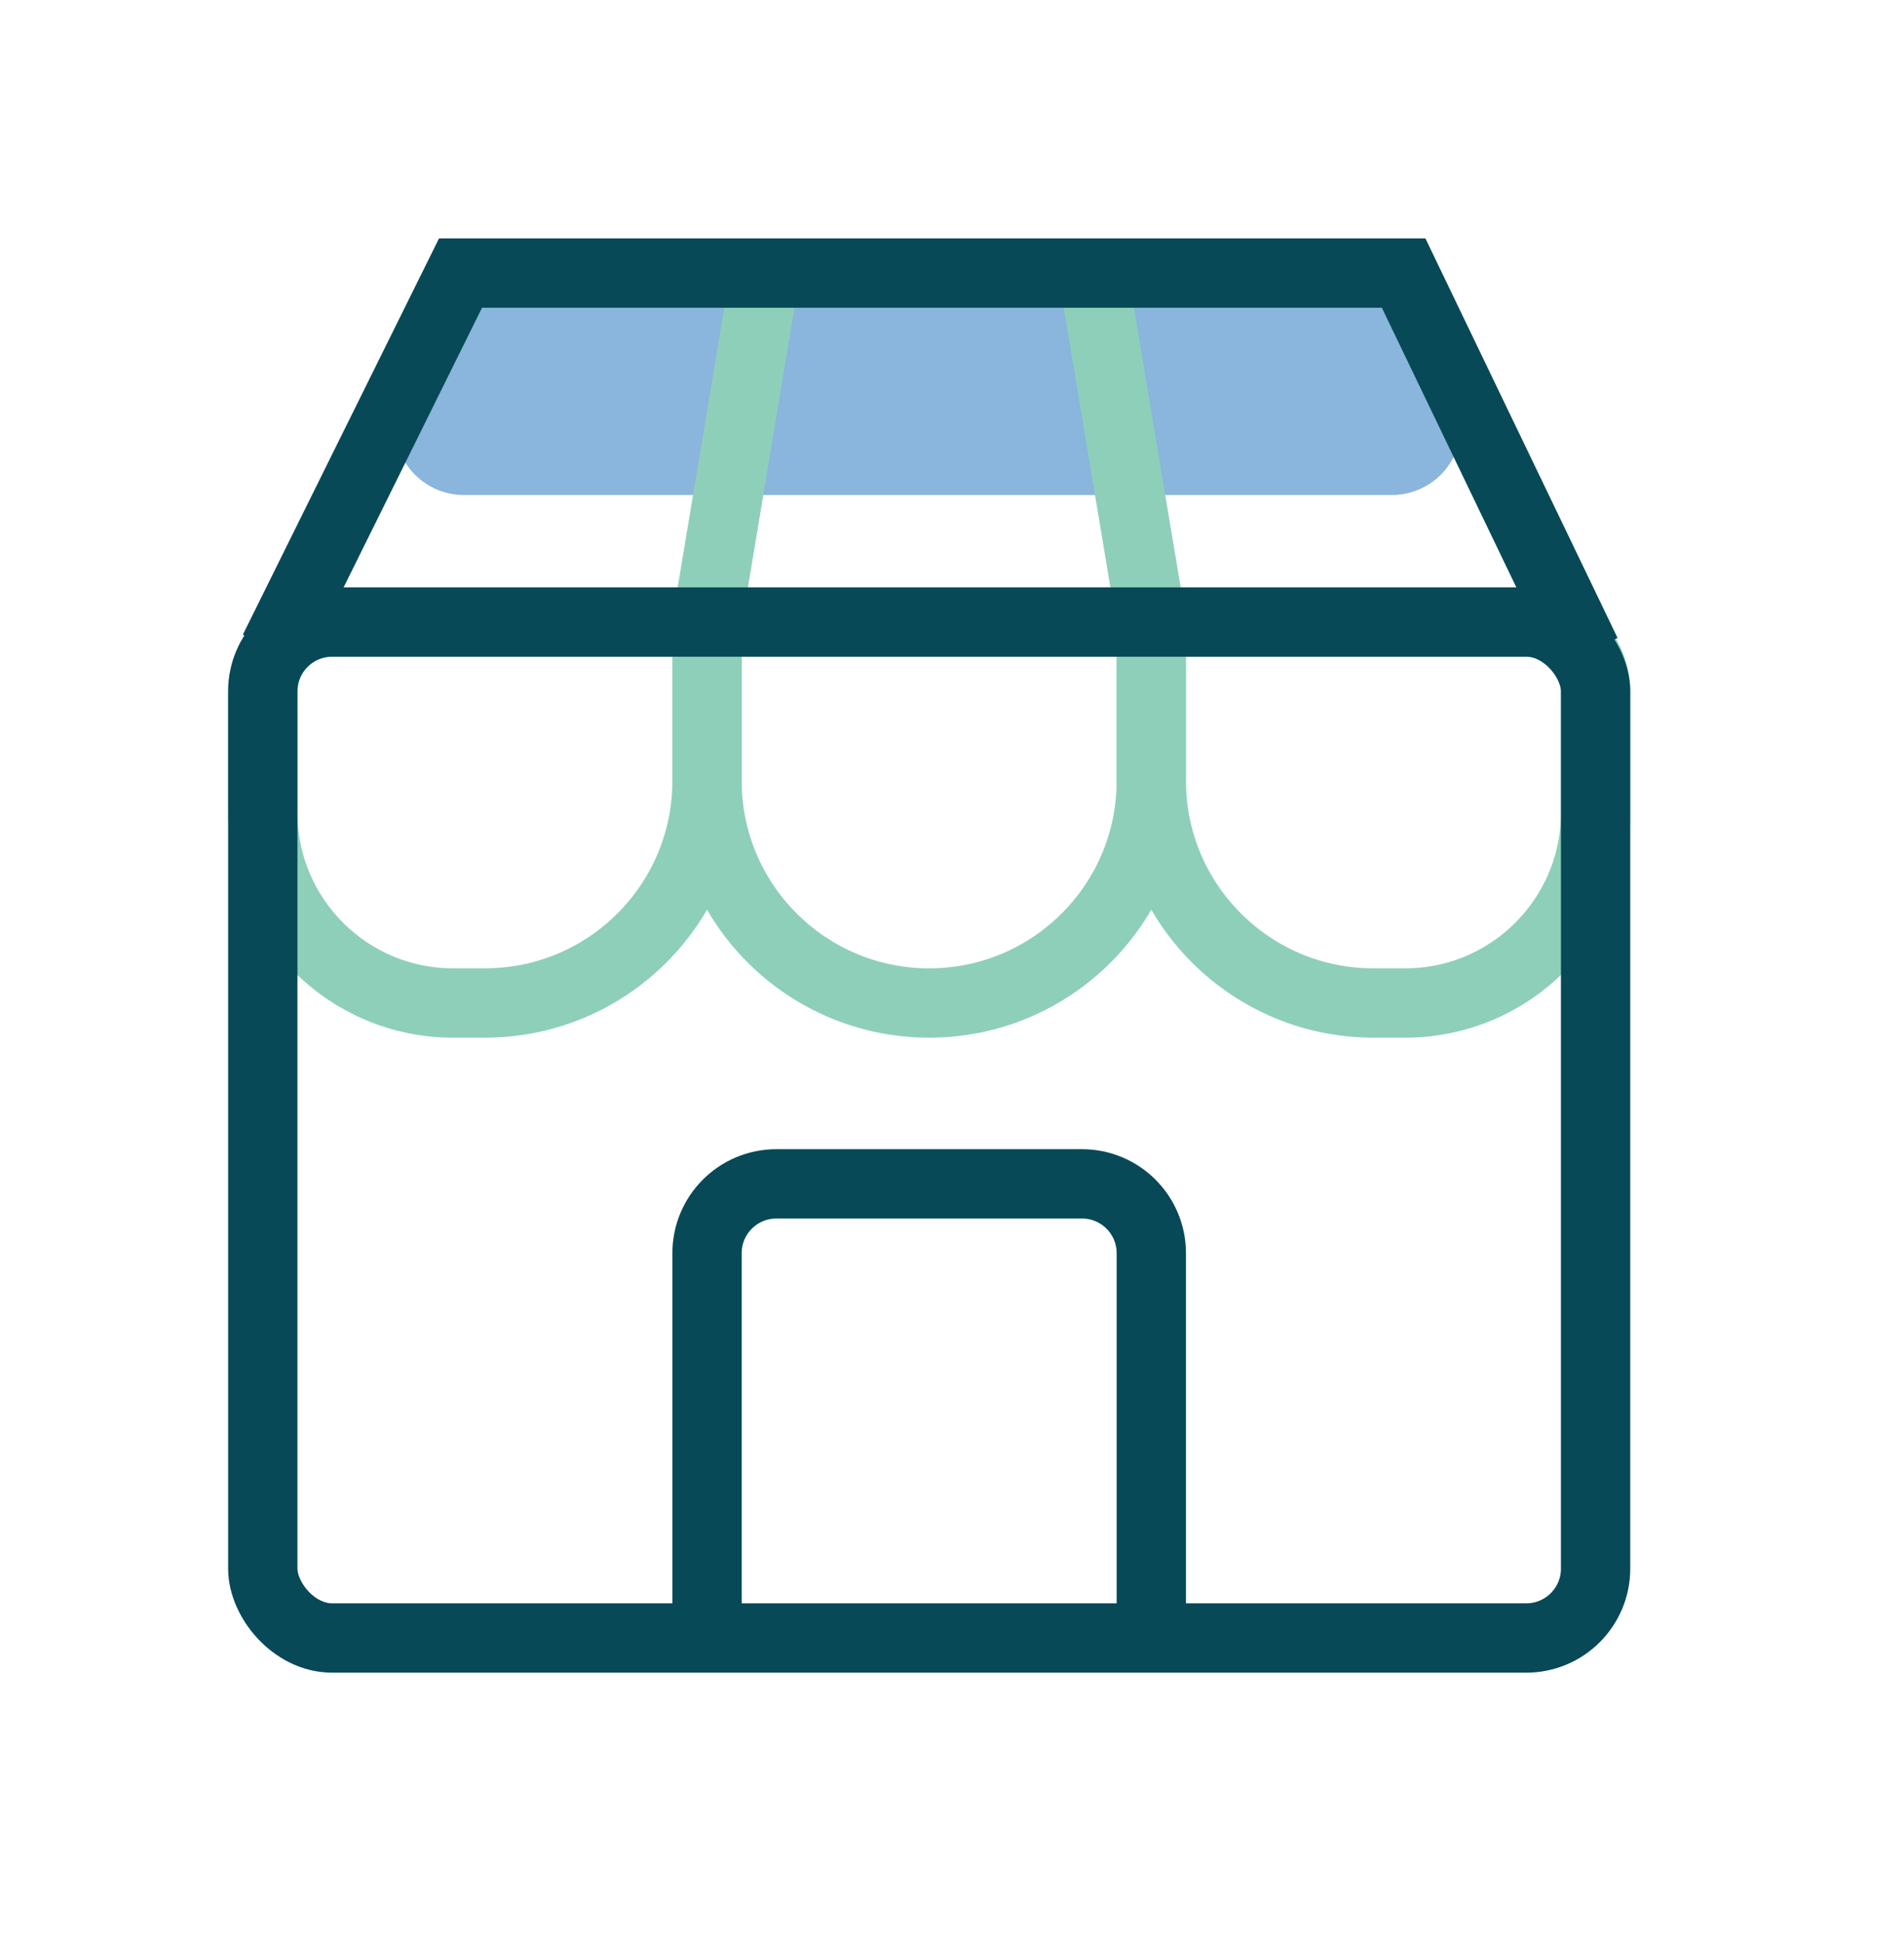 <?xml version="1.0" encoding="UTF-8"?>
<svg width="50px" height="51px" viewBox="0 0 50 51" version="1.1" xmlns="http://www.w3.org/2000/svg" xmlns:xlink="http://www.w3.org/1999/xlink">
    <title>8D62F77C-E79B-4C0D-BCFD-F345F25EE01E</title>
    <g id="---Developers" stroke="none" stroke-width="1" fill="none" fill-rule="evenodd">
        <g id="Documentation---Home-Page" transform="translate(-702, -416)">
            <g id="Group">
                <g id="Content" transform="translate(369, 190)">
                    <g id="Use-Case" transform="translate(61, 123)">
                        <g transform="translate(258, 54)" id="Group">
                            <g transform="translate(14, 49.5)">
                                <g id="Icon">
                                    <g id="Merchant-Solutions" transform="translate(6.667, 6.667)">
                                        <path d="M5.438,0.827 L29.802,0.827 C30.807,0.827 31.622,1.642 31.622,2.647 C31.622,2.962 31.54,3.273 31.384,3.547 L30.087,5.827 L30.087,5.827 L5.087,5.827 L3.837,3.511 C3.36,2.627 3.69,1.523 4.574,1.045 C4.84,0.902 5.137,0.827 5.438,0.827 Z" id="Rectangle" fill="#8AB5DC" transform="translate(17.66, 3.327) rotate(-180) translate(-17.66, -3.327) "></path>
                                        <path d="M11.9,35.574 L11.9,25.727 C11.9,24.722 12.715,23.907 13.72,23.907 L21.747,23.907 C22.752,23.907 23.567,24.722 23.567,25.727 L23.567,35.574 L23.567,35.574" id="Path-10" stroke="#074957" stroke-width="1.82"></path>
                                        <path d="M2.053,9.16 L11.9,9.16 L11.9,9.16 L11.9,13.327 C11.9,16.549 9.289,19.16 6.067,19.16 L5.234,19.16 C2.472,19.16 0.234,16.922 0.234,14.16 L0.234,10.98 C0.234,9.975 1.048,9.16 2.053,9.16 Z" id="Rectangle" stroke="#8ECFBA" stroke-width="1.82"></path>
                                        <path d="M11.9,9.16 L23.567,9.16 L23.567,13.327 C23.567,16.549 20.955,19.16 17.734,19.16 C14.512,19.16 11.9,16.549 11.9,13.327 L11.9,9.16 L11.9,9.16 Z" id="Rectangle" stroke="#8ECFBA" stroke-width="1.82"></path>
                                        <path d="M23.567,9.16 L33.414,9.16 C34.419,9.16 35.234,9.975 35.234,10.98 L35.234,14.16 C35.234,16.922 32.995,19.16 30.234,19.16 L29.4,19.16 C26.179,19.16 23.567,16.549 23.567,13.327 L23.567,9.16 L23.567,9.16 Z" id="Rectangle" stroke="#8ECFBA" stroke-width="1.82"></path>
                                        <path d="" id="Path-11" stroke="#979797" stroke-width="1.82"></path>
                                        <line x1="11.9" y1="9.16" x2="13.426" y2="0" id="Path-13" stroke="#8ECFBA" stroke-width="1.82"></line>
                                        <line x1="23.567" y1="9.16" x2="22.038" y2="0" id="Path-14" stroke="#8ECFBA" stroke-width="1.82"></line>
                                        <rect id="Rectangle" stroke="#074957" stroke-width="1.82" x="0.234" y="9.16" width="35" height="26.667" rx="1.82"></rect>
                                        <polyline id="Path-12" stroke="#074957" stroke-width="1.82" points="0.526 9.896 5.427 0 30.193 0 34.991 9.972"></polyline>
                                    </g>
                                </g>
                            </g>
                        </g>
                    </g>
                </g>
            </g>
        </g>
    </g>
</svg>